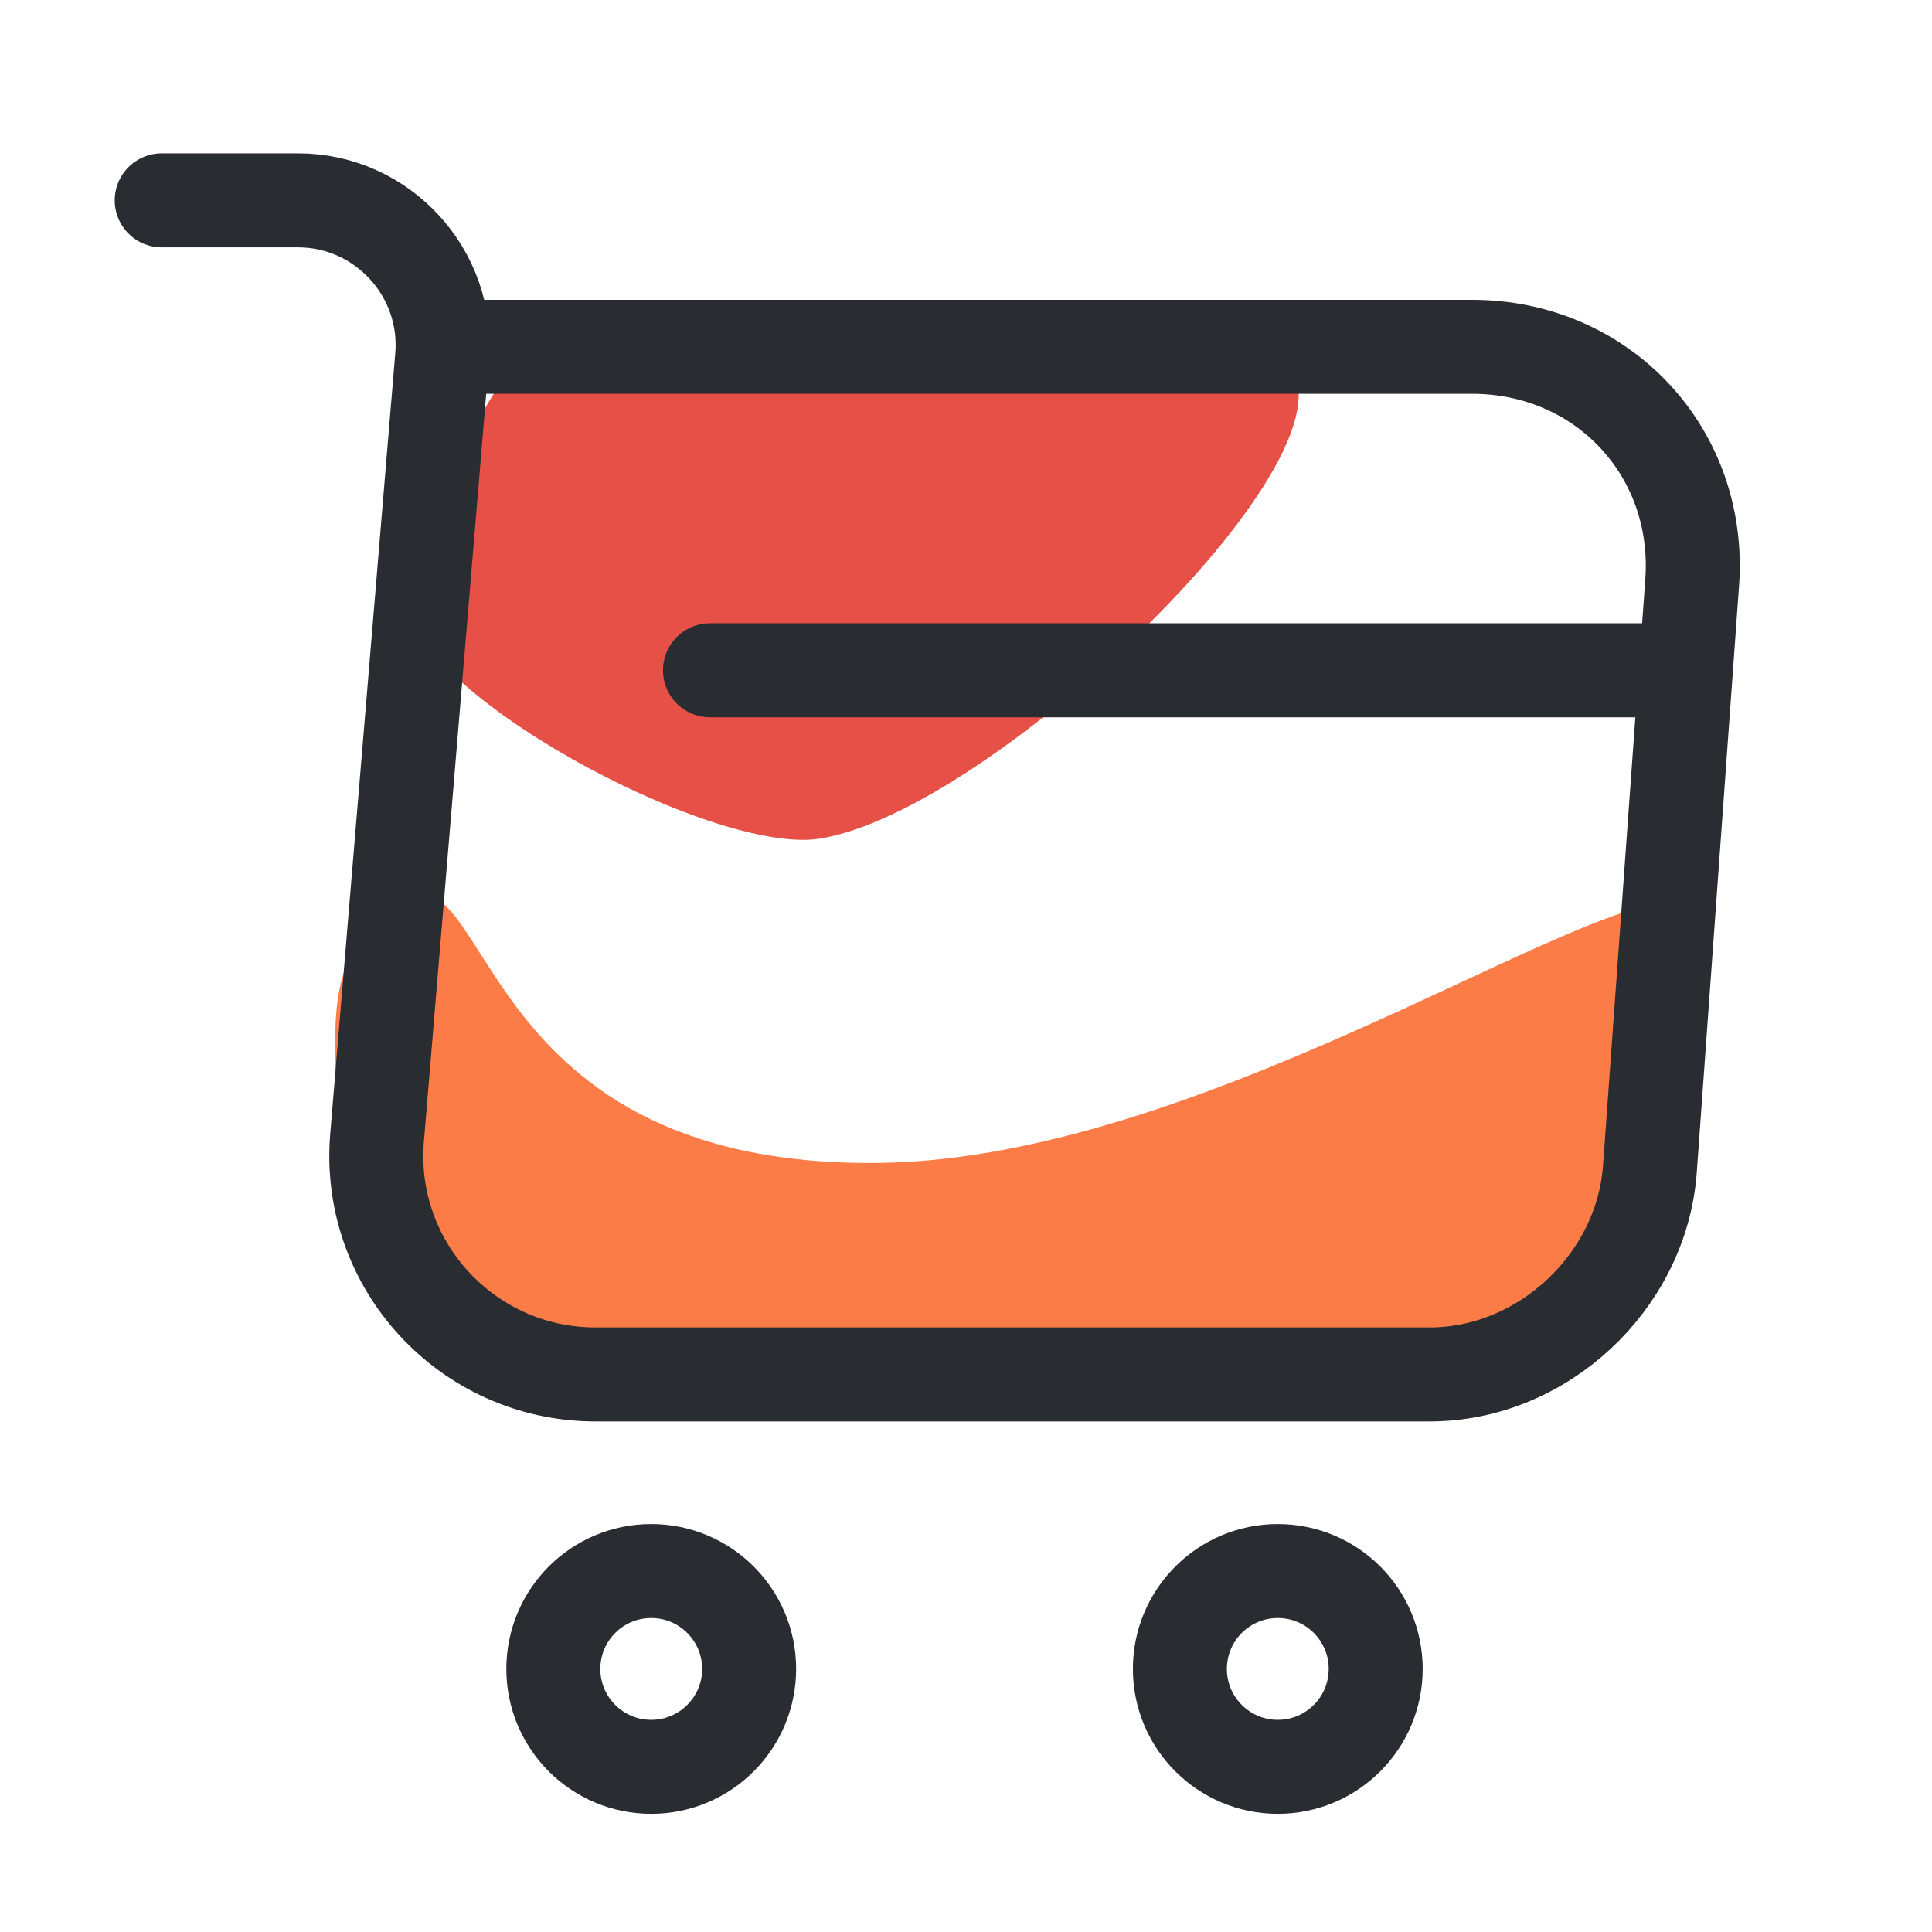 <svg width="37" height="37" viewBox="0 0 37 37" fill="none" xmlns="http://www.w3.org/2000/svg">
<path d="M16.837 22.271C8.725 22.372 9.485 15.762 7.482 17.364C6.051 18.596 6.48 19.768 6.48 22.271C6.48 24.775 9.785 26.277 11.988 26.277C14.191 26.277 24.506 26.377 26.709 26.277C28.912 26.177 30.668 24.932 31.516 22.972C32.057 21.723 33.113 19.163 32.405 17.364C31.084 16.511 23.326 22.191 16.837 22.271Z" fill="#FC7C48"/>
<path d="M11.855 6.236C13.376 6.236 22.925 5.322 24.619 6.924C26.313 8.526 19.038 15.555 15.682 16.063C13.647 16.371 7.741 13.235 7.741 11.365C9.083 8.563 9.262 6.236 11.855 6.236Z" fill="#E65046"/>
<path d="M3.097 3.837H5.707C7.327 3.837 8.602 5.232 8.467 6.837L7.222 21.777C7.012 24.222 8.947 26.322 11.406 26.322H27.381C29.541 26.322 31.431 24.552 31.596 22.407L32.407 11.157C32.587 8.667 30.697 6.642 28.192 6.642H8.827" stroke="#292D32" stroke-width="1.8" stroke-miterlimit="10" stroke-linecap="round" stroke-linejoin="round"/>
<path d="M24.471 33.837C25.507 33.837 26.346 32.997 26.346 31.962C26.346 30.926 25.507 30.087 24.471 30.087C23.436 30.087 22.596 30.926 22.596 31.962C22.596 32.997 23.436 33.837 24.471 33.837Z" stroke="#292D32" stroke-width="1.8" stroke-miterlimit="10" stroke-linecap="round" stroke-linejoin="round"/>
<path d="M12.472 33.837C13.507 33.837 14.347 32.997 14.347 31.962C14.347 30.926 13.507 30.087 12.472 30.087C11.436 30.087 10.597 30.926 10.597 31.962C10.597 32.997 11.436 33.837 12.472 33.837Z" stroke="#292D32" stroke-width="1.8" stroke-miterlimit="10" stroke-linecap="round" stroke-linejoin="round"/>
<path d="M13.597 12.837H31.596" stroke="#292D32" stroke-width="1.8" stroke-miterlimit="10" stroke-linecap="round" stroke-linejoin="round"/>
</svg>
